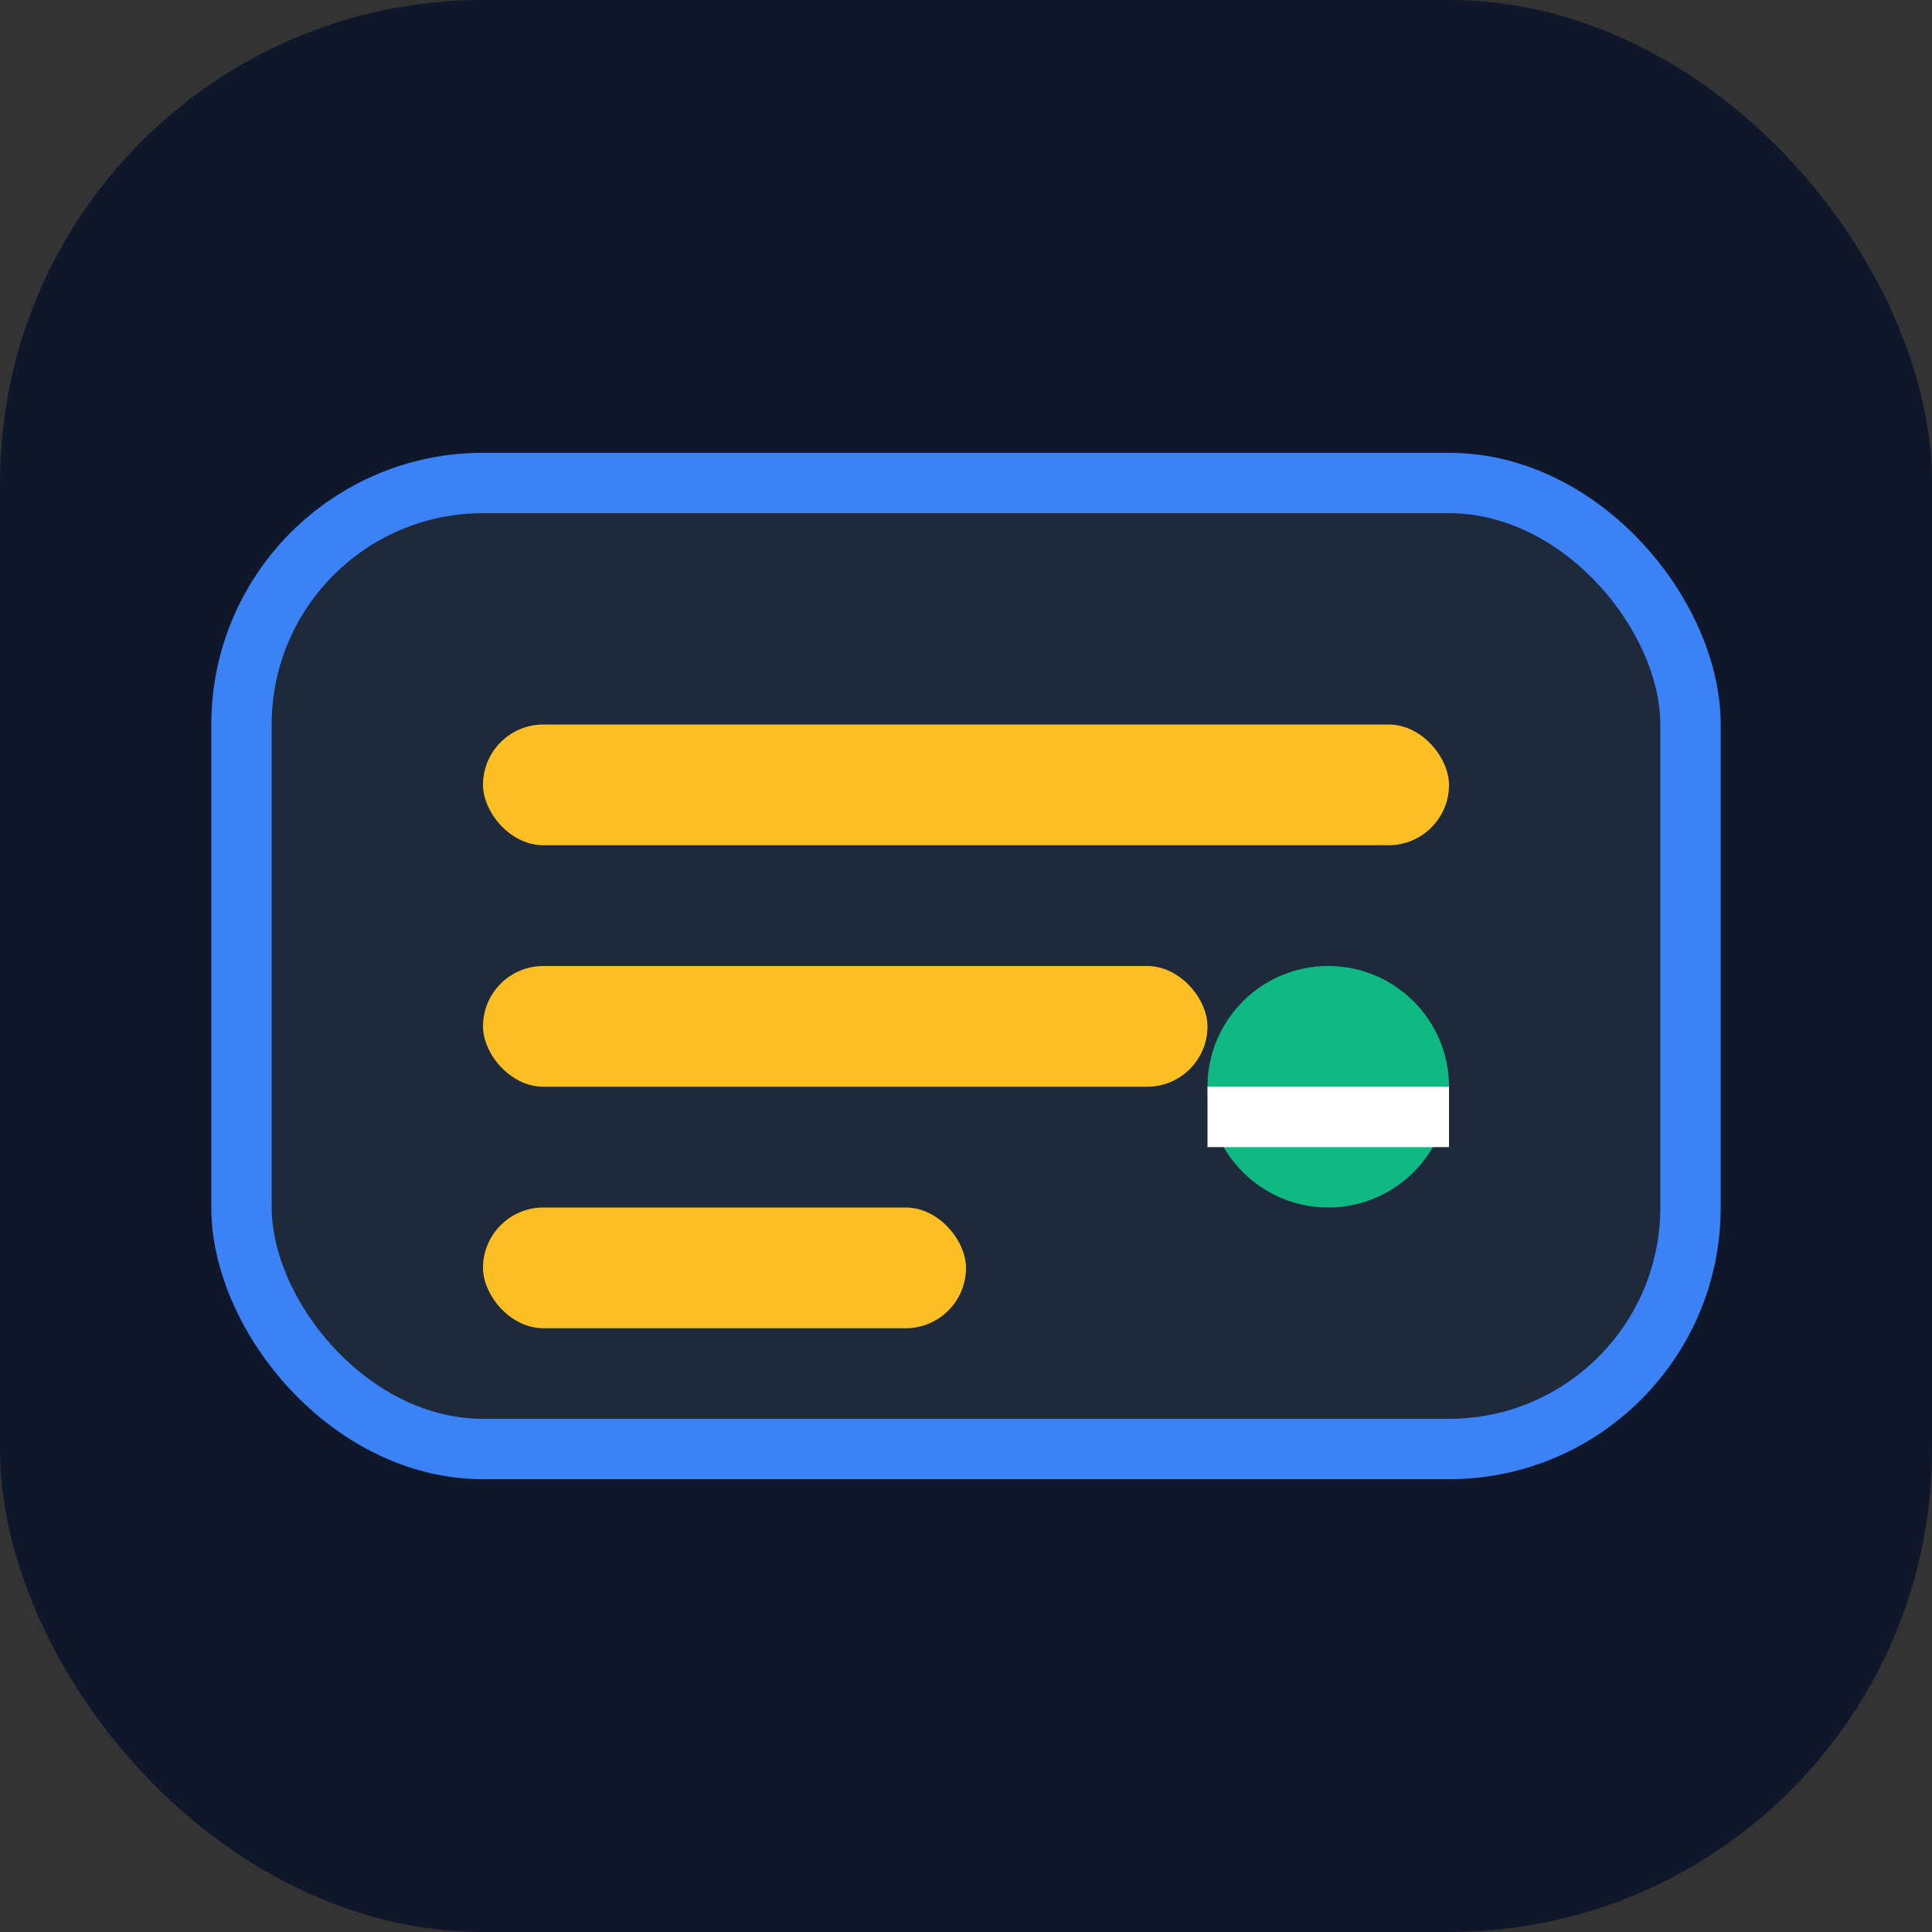 <svg width="32" height="32" viewBox="0 0 32 32" fill="none" xmlns="http://www.w3.org/2000/svg">
  <rect x="0" y="0" width="32" height="32" fill="#333333" stroke="none"/>
  <rect width="32" height="32" rx="8" fill="#0f172a"/>
  <rect x="4" y="8" width="24" height="16" rx="4" fill="#1e293b" stroke="#3b82f6" stroke-width="1"/>
  <rect x="8" y="12" width="16" height="2" rx="1" fill="#fbbf24"/>
  <rect x="8" y="16" width="12" height="2" rx="1" fill="#fbbf24"/>
  <rect x="8" y="20" width="8" height="2" rx="1" fill="#fbbf24"/>
  <circle cx="22" cy="18" r="2" fill="#10b981"/>
  <path d="M20 18h4v1h-4v-1z" fill="#ffffff"/>
</svg>

